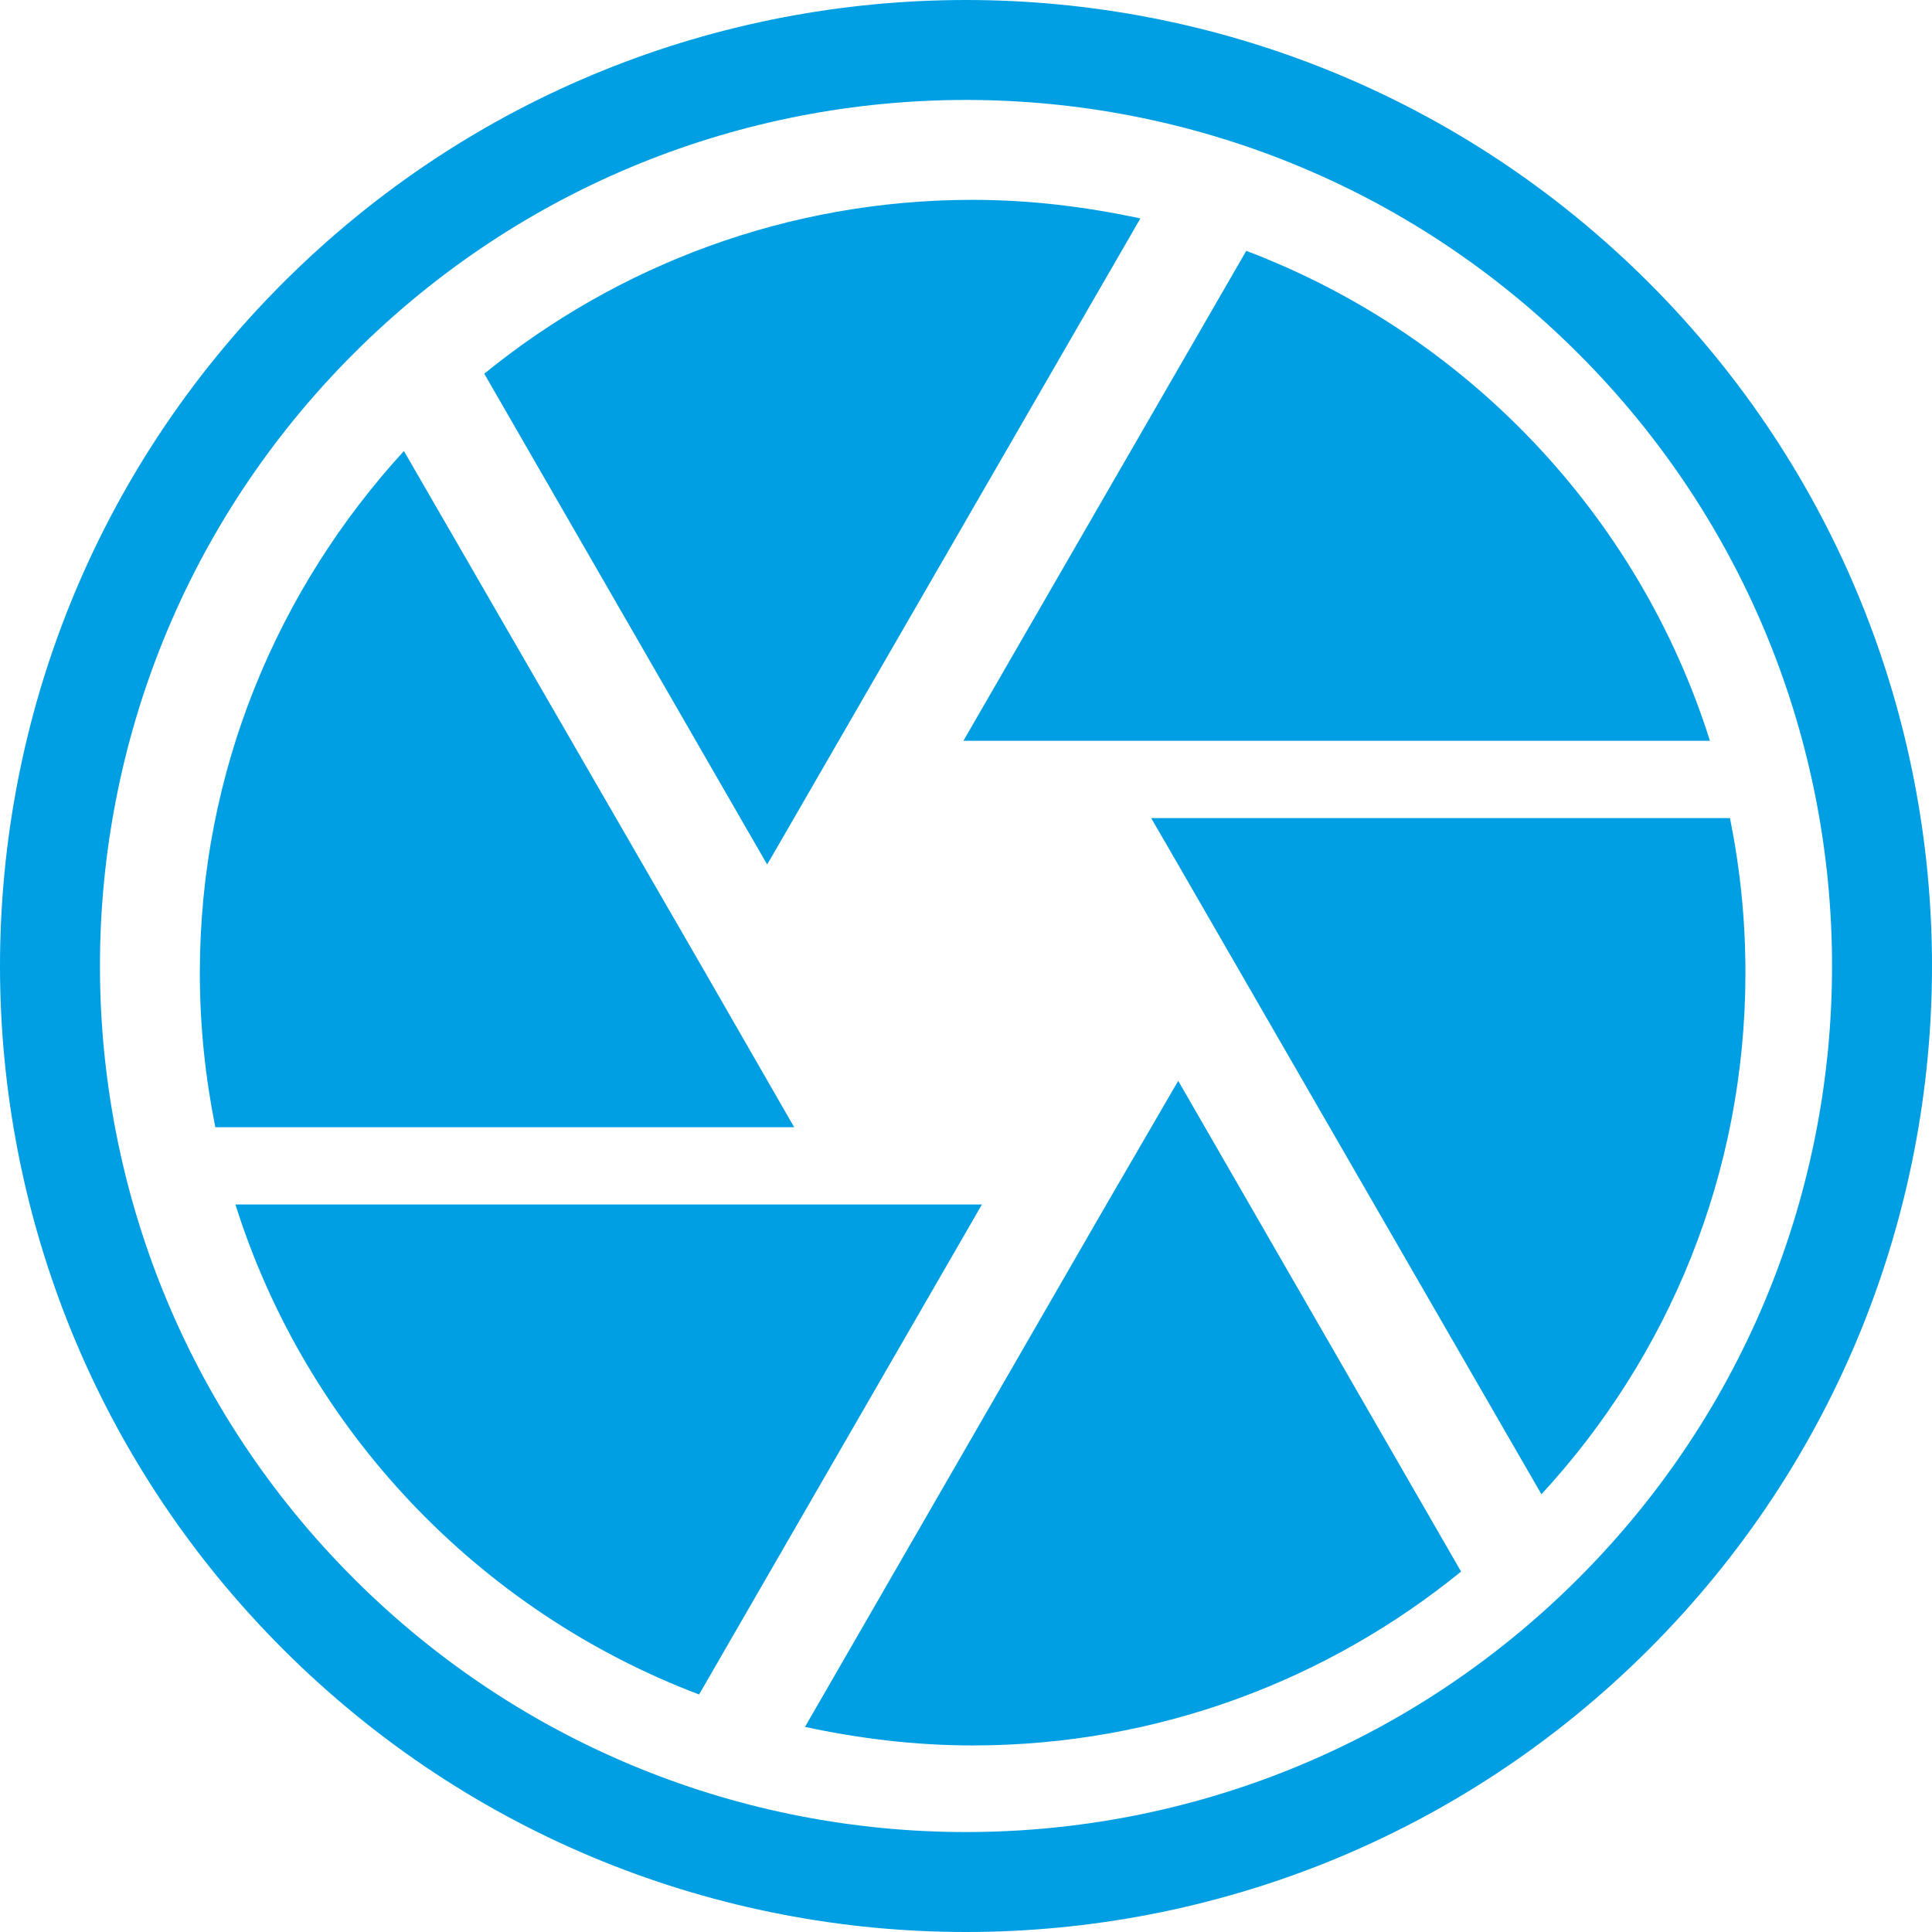 <?xml version="1.0" encoding="UTF-8" standalone="no"?>
<!DOCTYPE svg PUBLIC "-//W3C//DTD SVG 1.1//EN" "http://www.w3.org/Graphics/SVG/1.1/DTD/svg11.dtd">
<svg xmlns:xl="http://www.w3.org/1999/xlink" xmlns="http://www.w3.org/2000/svg" xmlns:dc="http://purl.org/dc/elements/1.1/" version="1.1" viewBox="0 0 32 32" width="32" height="32">
  <defs/>
  <g id="photos-favicon" fill="none" stroke-opacity="1" fill-opacity="1" stroke="none" stroke-dasharray="none">
    <title>photos-favicon</title>
    <g id="photos-favicon_Layer_1">
      <title>Layer 1</title>
      <g id="Graphic_93">
        <path d="M 27.314 4.686 C 21.065 -1.562 10.935 -1.562 4.686 4.686 C -1.562 10.935 -1.562 21.065 4.686 27.314 C 10.935 33.562 21.065 33.562 27.314 27.314 C 33.562 21.065 33.562 10.935 27.314 4.686 M 26.143 5.857 C 31.745 11.459 31.745 20.541 26.143 26.143 C 20.541 31.745 11.459 31.745 5.857 26.143 C .255 20.541 .255 11.459 5.857 5.857 C 11.459 .255 20.541 .255 26.143 5.857" fill="#009fe3"/>
      </g>
      <g id="Graphic_90">
        <title>Camera</title>
        <path d="M 12.782 14.19 L 18.888 3.618 C 17.992 3.426 17.07 3.31 16.11 3.31 C 13.038 3.31 10.222 4.398 8.021 6.19 L 12.706 14.318 L 12.782 14.19 Z M 28.322 12.27 C 27.144 8.533 24.29 5.538 20.642 4.155 L 15.957 12.27 L 28.322 12.27 Z M 28.654 13.55 L 19.067 13.55 L 19.438 14.19 L 25.531 24.75 C 27.63 22.472 28.91 19.451 28.91 16.11 C 28.91 15.227 28.821 14.382 28.654 13.55 Z M 11.682 16.11 L 6.69 7.47 C 4.603 9.749 3.31 12.77 3.31 16.11 C 3.31 16.994 3.4 17.838 3.566 18.67 L 13.154 18.67 L 11.682 16.11 Z M 3.899 19.95 C 5.077 23.688 7.931 26.683 11.579 28.066 L 16.264 19.95 L 3.899 19.95 Z M 18.325 19.95 L 13.333 28.603 C 14.229 28.795 15.15 28.91 16.11 28.91 C 19.182 28.91 21.998 27.822 24.2 26.03 L 19.515 17.902 L 18.325 19.95 Z" fill="#009fe3"/>
      </g>
    </g>
  </g>
</svg>
